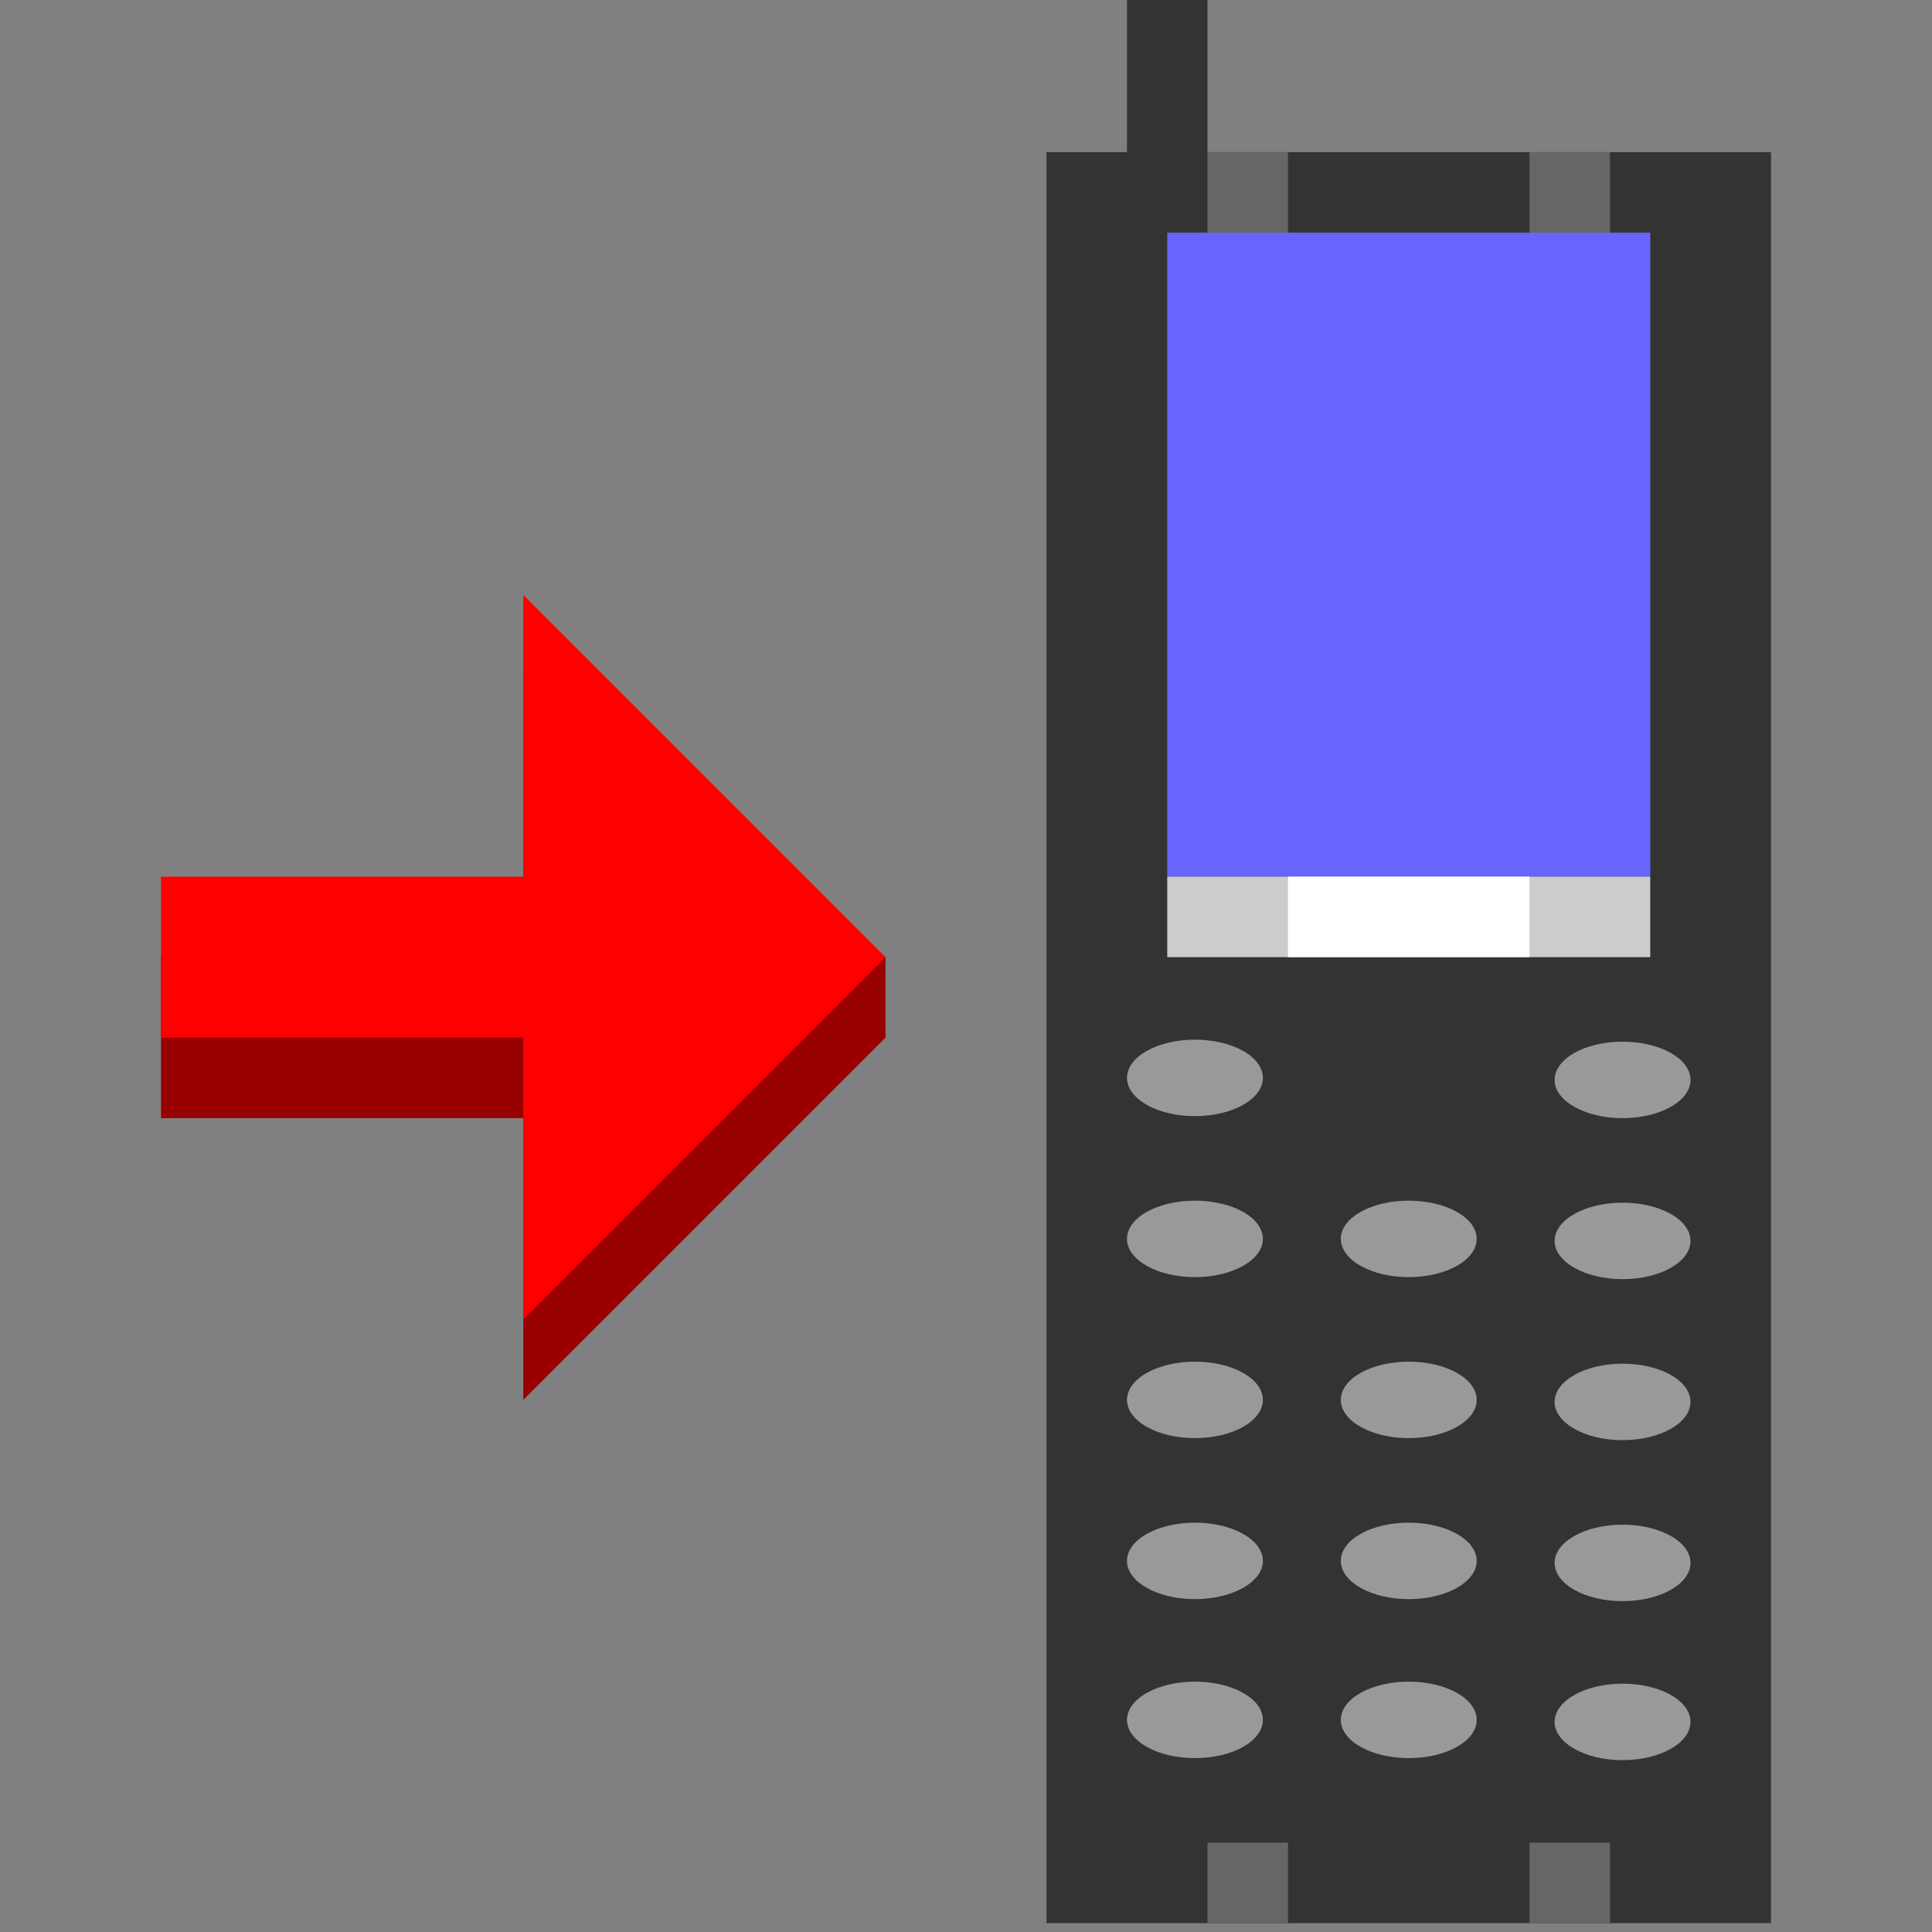 <svg xmlns="http://www.w3.org/2000/svg" width="24" height="24">
	<rect width="100%" height="100%" fill="#808080" stroke="none"/>
	<g transform="translate(-264,-386)" id="KDDI_D_513">
		<g>
			<path style="stroke:none; fill:none" d="M 288 409.89L 264 409.89L 264 385.89L 288 385.89L 288 409.89z"/>
		</g>
		<g>
			<path style="stroke:none; fill:#900" d="M 266 397.89L 266 399.89L 270.5 399.89L 270.5 403.39L 275 398.89L 275 397.89L 270.5 394.39L 270.5 397.89L 266 397.89z"/>
			<path style="stroke:none; fill:#333" d="M 286 409.89L 277 409.89L 277 387.89L 286 387.89L 286 409.89z"/>
			<path style="stroke:none; fill:#66f" d="M 284.5 396.89L 278.5 396.89L 278.5 388.89L 284.5 388.89L 284.5 396.89z"/>
			<path style="stroke:#333; stroke-width:1; fill:none" d="M 278.5 388.39L 278.5 385.89"/>
			<path style="stroke:#666; stroke-width:1; fill:none" d="M 283.5 388.89L 283.5 387.89"/>
			<path style="stroke:#666; stroke-width:1; fill:none" d="M 279.5 388.89L 279.5 387.89"/>
			<path style="stroke:#666; stroke-width:1; fill:none" d="M 283.5 409.89L 283.5 408.89"/>
			<path style="stroke:#666; stroke-width:1; fill:none" d="M 279.5 409.89L 279.5 408.89"/>
			<path style="stroke:none; fill:#66f" d="M 284.5 396.89L 278.5 396.89L 278.5 396.89L 284.5 396.89L 284.5 396.89z"/>
			<path style="stroke:#ccc; stroke-width:1; stroke-linecap:square; fill:none" d="M 279 397.39L 284 397.39"/>
			<path style="stroke:#fff; stroke-width:1; fill:none" d="M 280 397.39L 283 397.39"/>
			<path style="stroke:none; fill:#999" d="M 279.688 401.39C 279.688 401.652 279.31 401.865 278.844 401.865C 278.377 401.865 278 401.652 278 401.39C 278 401.127 278.377 400.915 278.844 400.915C 279.31 400.915 279.688 401.127 279.688 401.39z"/>
			<path style="stroke:none; fill:#999" d="M 282.344 401.39C 282.344 401.652 281.966 401.865 281.5 401.865C 281.034 401.865 280.656 401.652 280.656 401.39C 280.656 401.127 281.034 400.915 281.5 400.915C 281.966 400.915 282.344 401.127 282.344 401.39z"/>
			<path style="stroke:none; fill:#999" d="M 285 401.415C 285 401.677 284.623 401.89 284.156 401.89C 283.69 401.89 283.312 401.677 283.312 401.415C 283.312 401.152 283.69 400.94 284.156 400.94C 284.623 400.94 285 401.152 285 401.415z"/>
			<path style="stroke:none; fill:#999" d="M 279.688 399.39C 279.688 399.652 279.31 399.865 278.844 399.865C 278.377 399.865 278 399.652 278 399.39C 278 399.127 278.377 398.915 278.844 398.915C 279.31 398.915 279.688 399.127 279.688 399.39z"/>
			<path style="stroke:none; fill:#999" d="M 285 399.415C 285 399.677 284.623 399.89 284.156 399.89C 283.69 399.89 283.312 399.677 283.312 399.415C 283.312 399.152 283.69 398.94 284.156 398.94C 284.623 398.94 285 399.152 285 399.415z"/>
			<path style="stroke:none; fill:#999" d="M 279.688 403.39C 279.688 403.652 279.31 403.865 278.844 403.865C 278.377 403.865 278 403.652 278 403.39C 278 403.127 278.377 402.915 278.844 402.915C 279.31 402.915 279.688 403.127 279.688 403.39z"/>
			<path style="stroke:none; fill:#999" d="M 282.344 403.39C 282.344 403.652 281.966 403.865 281.5 403.865C 281.034 403.865 280.656 403.652 280.656 403.39C 280.656 403.127 281.034 402.915 281.5 402.915C 281.966 402.915 282.344 403.127 282.344 403.39z"/>
			<path style="stroke:none; fill:#999" d="M 285 403.415C 285 403.677 284.623 403.89 284.156 403.89C 283.69 403.89 283.312 403.677 283.312 403.415C 283.312 403.152 283.69 402.94 284.156 402.94C 284.623 402.94 285 403.152 285 403.415z"/>
			<path style="stroke:none; fill:#999" d="M 279.688 405.39C 279.688 405.652 279.31 405.865 278.844 405.865C 278.377 405.865 278 405.652 278 405.39C 278 405.127 278.377 404.915 278.844 404.915C 279.31 404.915 279.688 405.127 279.688 405.39z"/>
			<path style="stroke:none; fill:#999" d="M 282.344 405.39C 282.344 405.652 281.966 405.865 281.5 405.865C 281.034 405.865 280.656 405.652 280.656 405.39C 280.656 405.127 281.034 404.915 281.5 404.915C 281.966 404.915 282.344 405.127 282.344 405.39z"/>
			<path style="stroke:none; fill:#999" d="M 285 405.415C 285 405.677 284.623 405.89 284.156 405.89C 283.69 405.89 283.312 405.677 283.312 405.415C 283.312 405.152 283.69 404.94 284.156 404.94C 284.623 404.94 285 405.152 285 405.415z"/>
			<path style="stroke:none; fill:#999" d="M 279.688 407.365C 279.688 407.628 279.31 407.84 278.844 407.84C 278.377 407.84 278 407.628 278 407.365C 278 407.102 278.377 406.89 278.844 406.89C 279.31 406.89 279.688 407.102 279.688 407.365z"/>
			<path style="stroke:none; fill:#999" d="M 282.344 407.365C 282.344 407.628 281.966 407.84 281.5 407.84C 281.034 407.84 280.656 407.628 280.656 407.365C 280.656 407.102 281.034 406.89 281.5 406.89C 281.966 406.89 282.344 407.102 282.344 407.365z"/>
			<path style="stroke:none; fill:#999" d="M 285 407.39C 285 407.652 284.623 407.865 284.156 407.865C 283.69 407.865 283.312 407.652 283.312 407.39C 283.312 407.127 283.69 406.915 284.156 406.915C 284.623 406.915 285 407.127 285 407.39z"/>
			<path style="stroke:none; fill:#f00" d="M 266 396.89L 266 398.89L 270.5 398.89L 270.5 402.39L 275 397.89L 270.5 393.39L 270.5 396.89L 266 396.89z"/>
		</g>
	</g>
</svg>
